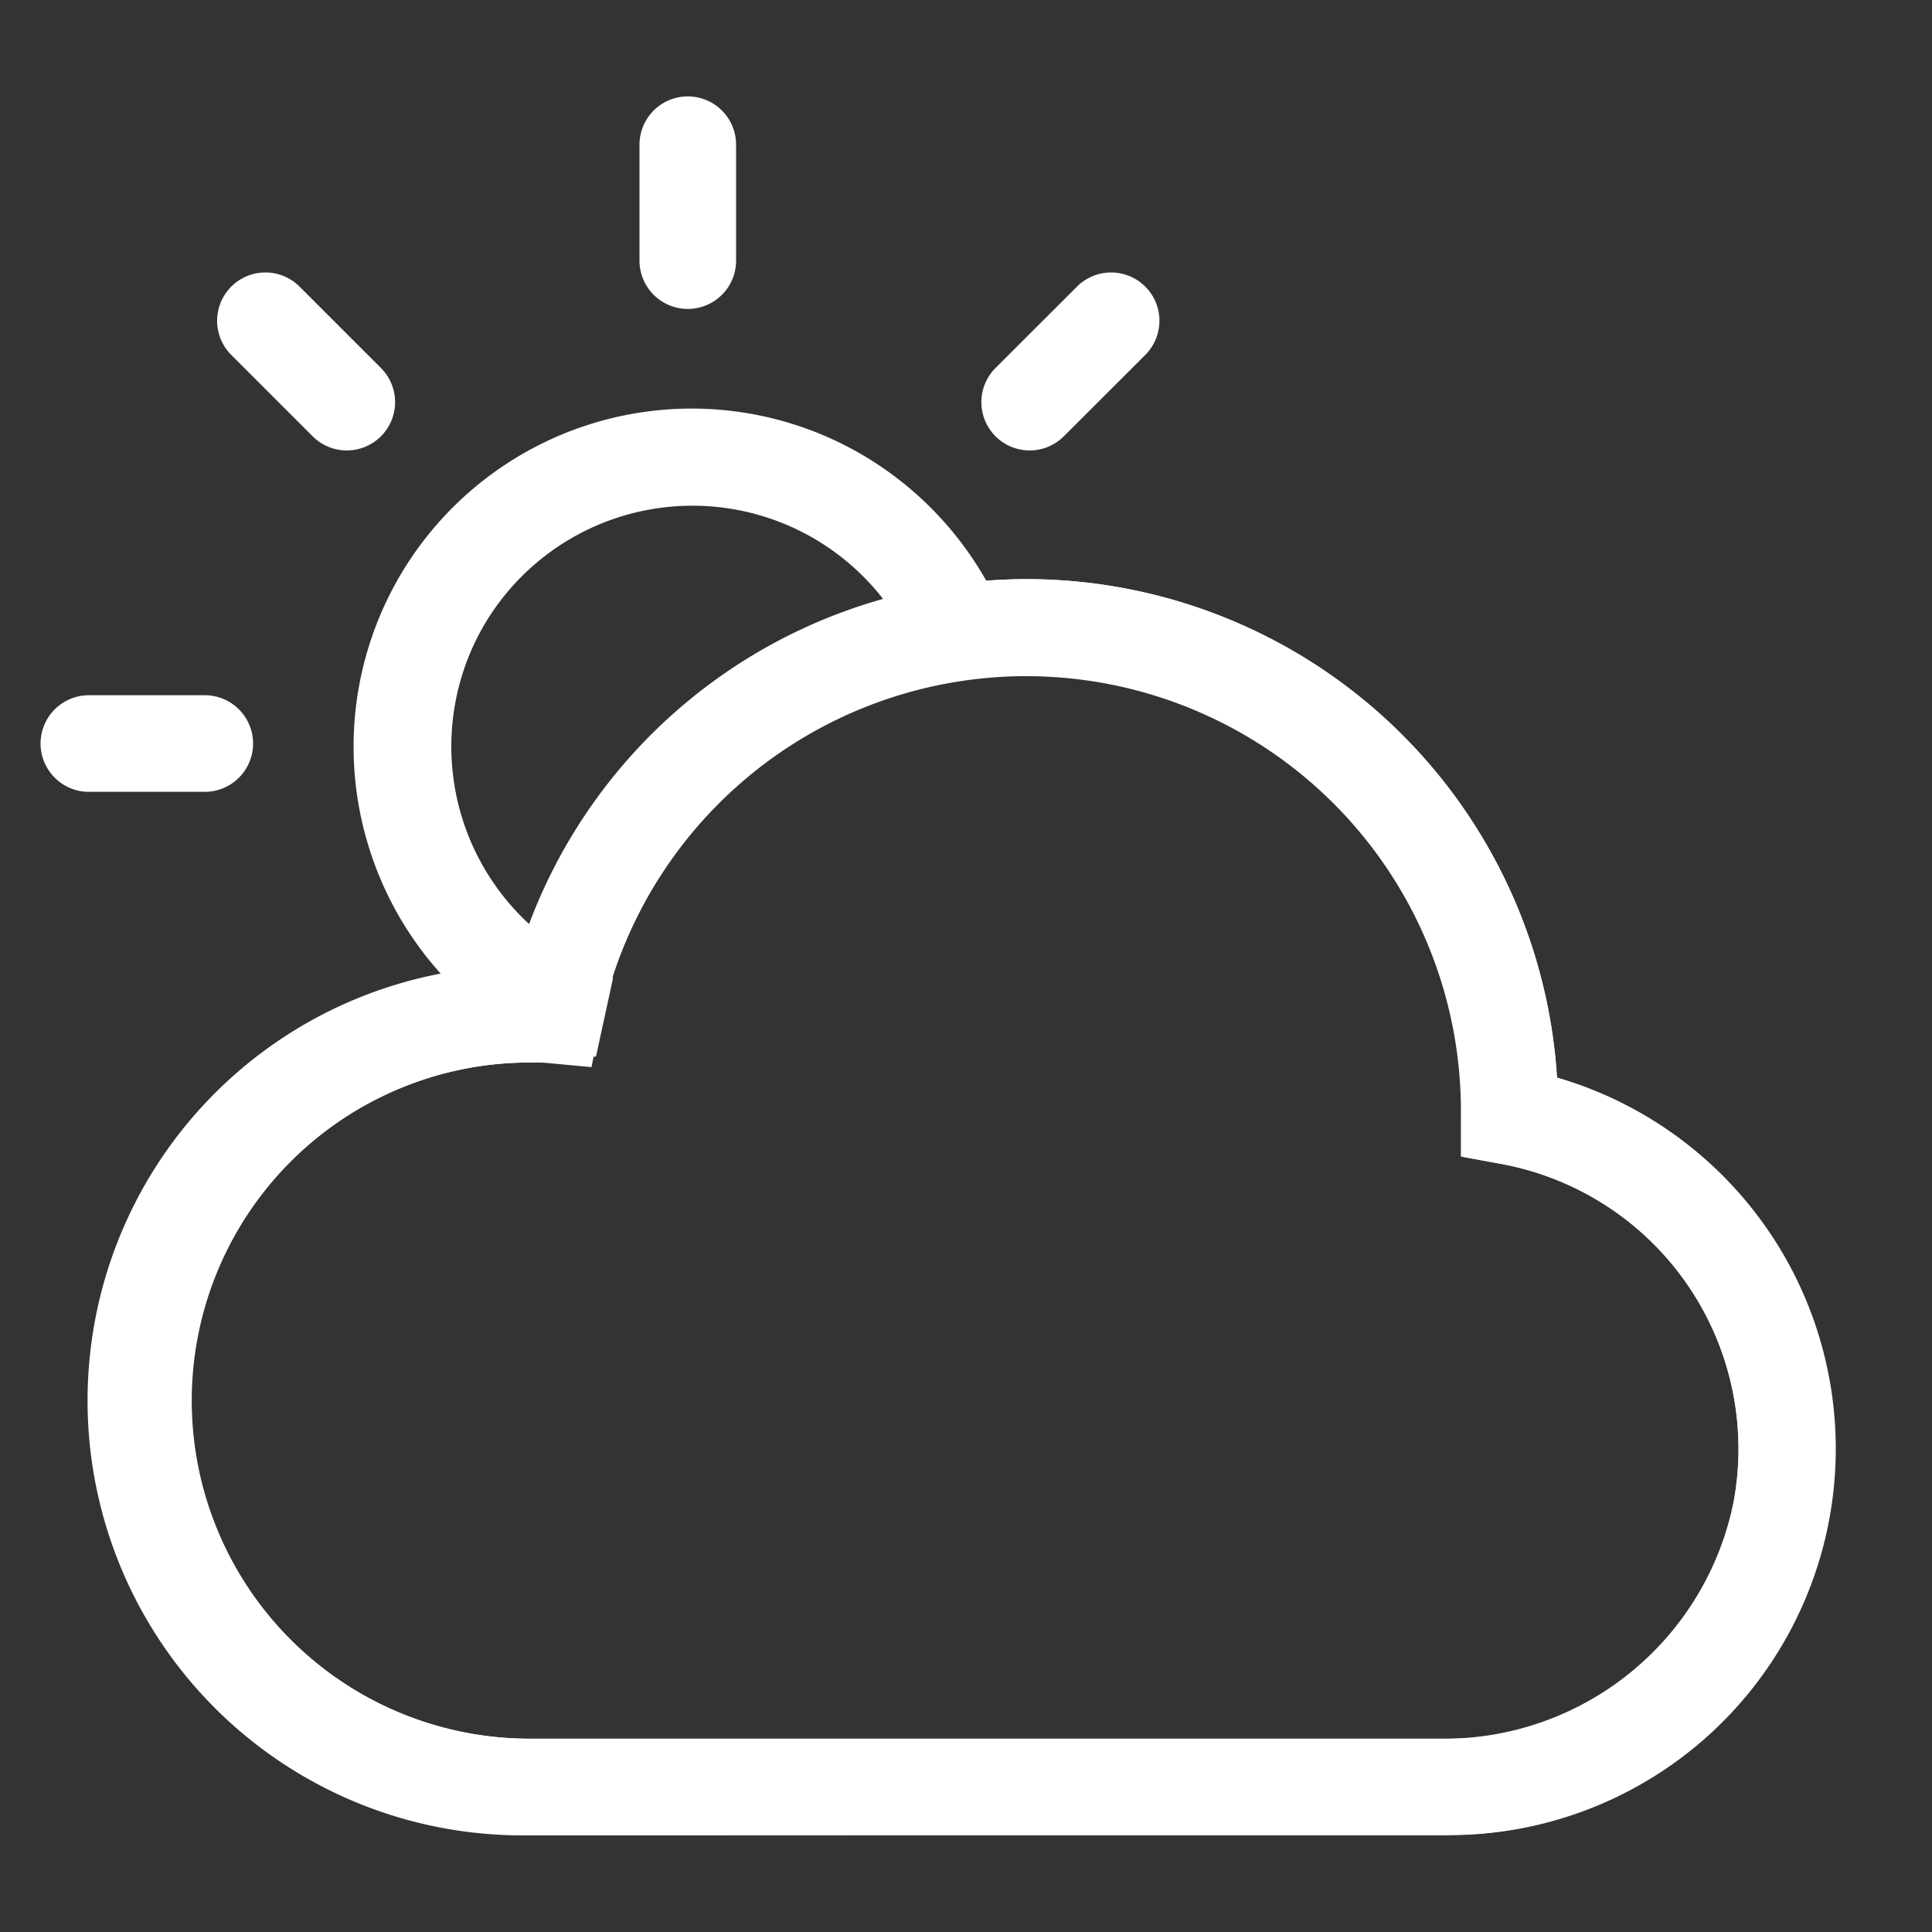 <svg xmlns="http://www.w3.org/2000/svg" width="20" height="20" viewBox="0 0 20 20">
  <rect x="0" y="0" width="20" height="20" fill="#333333" stroke="none"/>
  <g id="ic_day_cloud" transform="translate(-303.98 -439.051)">
    <rect id="사각형_35688" data-name="사각형 35688" width="20" height="20" transform="translate(303.98 439.051)" fill="none"/>
    <path id="패스_32660" data-name="패스 32660" d="M309.465,458.05h0a4.5,4.5,0,0,1-.911-8.907,3.5,3.5,0,0,1-.758-1.33,3.5,3.5,0,0,1,4.985-4.124,3.522,3.522,0,0,1,1.409,1.374c.141-.011.284-.017.425-.017a5.51,5.51,0,0,1,5.484,5.161,4,4,0,0,1-1.125,7.839h-.015Zm.024-8h-.024a3.5,3.5,0,0,0,0,7l9.5,0h.011a3,3,0,0,0,.547-5.95l-.41-.075V450.6a4.52,4.52,0,0,0-4.495-4.558,4.446,4.446,0,0,0-.642.047l-.381.057-.153-.354a2.5,2.5,0,0,0-4.5-.182,2.5,2.5,0,0,0,1.04,3.378l.345.184-.177.815-.462.064C309.613,450.05,309.55,450.05,309.489,450.05Z" fill="#fff"/>
    <path id="패스_32661" data-name="패스 32661" d="M311.1,442.249a.5.5,0,0,1-.5-.5v-1.2a.5.5,0,1,1,1,0v1.2A.5.5,0,0,1,311.1,442.249Z" fill="#fff"/>
    <path id="패스_32662" data-name="패스 32662" d="M306.1,447.248h-1.2a.5.5,0,0,1,0-1h1.2a.5.5,0,0,1,0,1Z" fill="#fff"/>
    <path id="패스_32663" data-name="패스 32663" d="M307.569,443.714a.5.5,0,0,1-.353-.147l-.848-.848a.5.5,0,0,1,.707-.707l.848.848a.5.5,0,0,1-.354.854Z" fill="#fff"/>
    <path id="패스_32664" data-name="패스 32664" d="M314.64,443.714a.5.5,0,0,1-.354-.854l.849-.848a.5.5,0,0,1,.707.707l-.849.848A.5.5,0,0,1,314.64,443.714Z" fill="#fff"/>
    <path id="패스_32665" data-name="패스 32665" d="M318.981,458.05h-9.522a4.5,4.5,0,0,1-.144-9,5.5,5.5,0,0,1,10.782,1.156,4,4,0,0,1-1.116,7.842Zm-9.483-8h-.039a3.5,3.5,0,0,0,0,7h9.5a3.057,3.057,0,0,0,2.969-2.463,3,3,0,0,0-2.414-3.488l-.411-.076v-.417a4.5,4.5,0,0,0-8.91-.949l-.09.441-.448-.042A1.433,1.433,0,0,0,309.5,450.05Z" fill="#fff"/>
  </g>
</svg>
